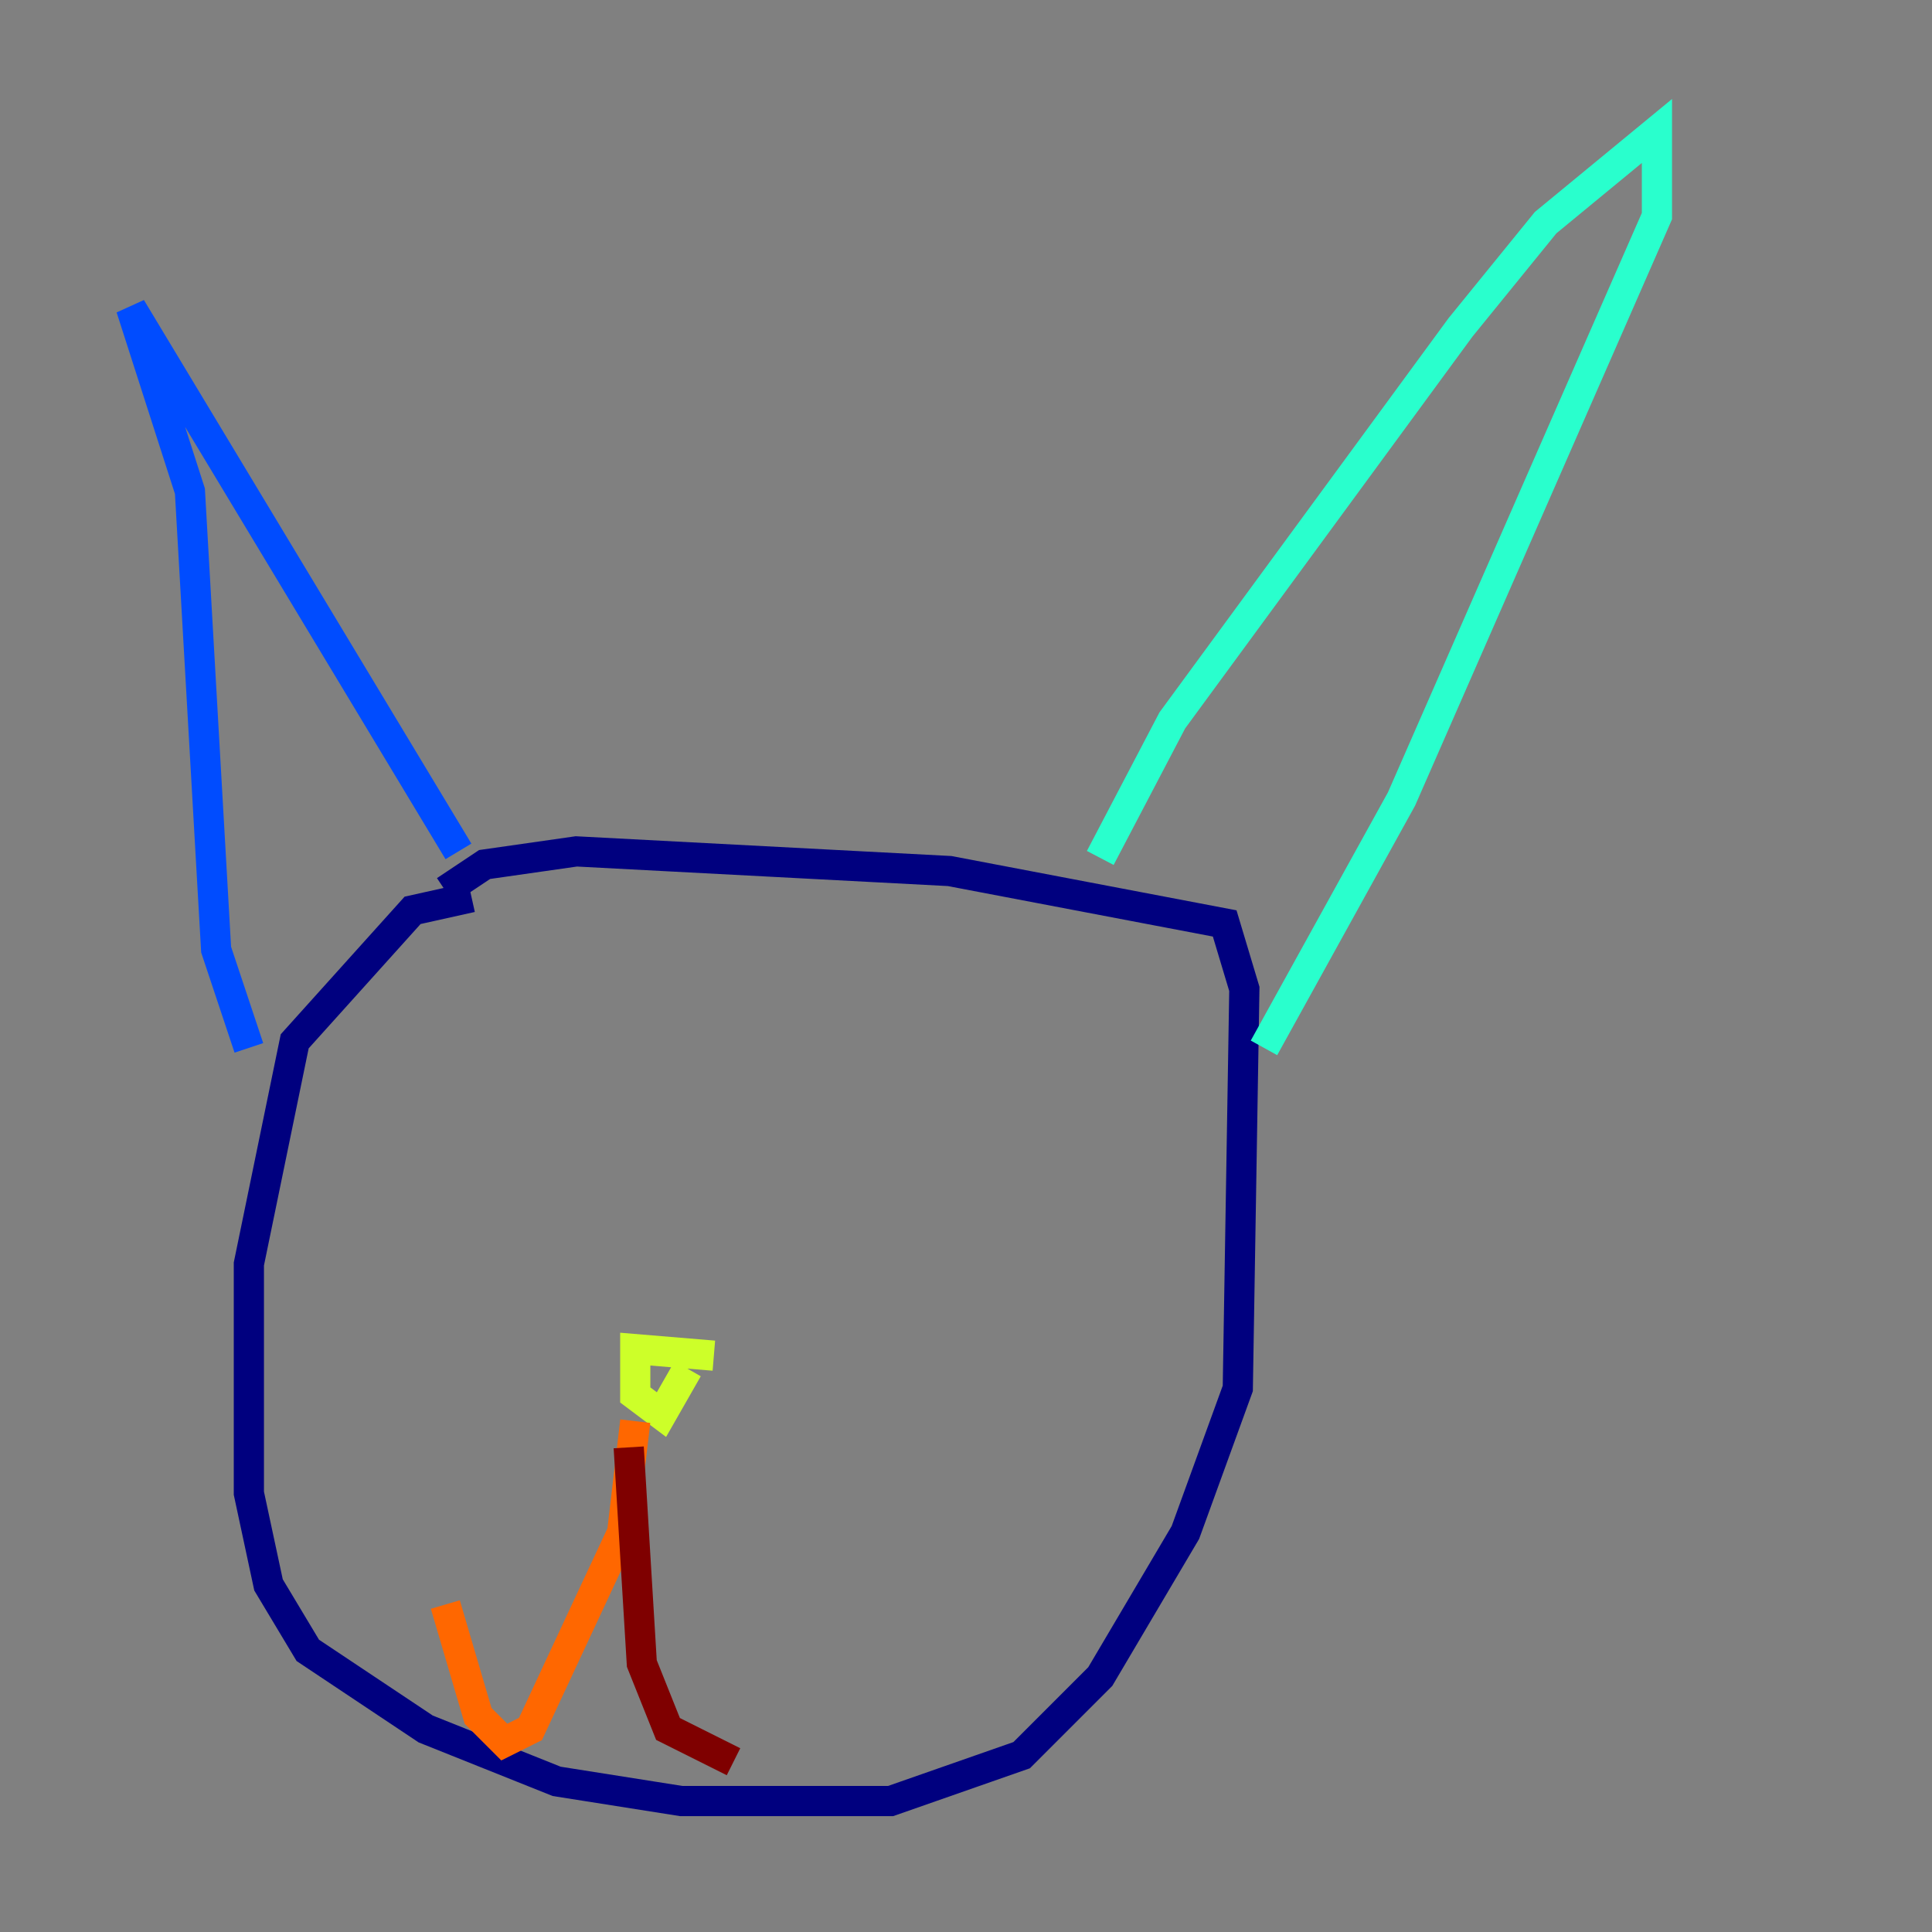 <?xml version="1.0" encoding="utf-8" ?>
<svg baseProfile="tiny" height="128" version="1.2" viewBox="0,0,128,128" width="128" xmlns="http://www.w3.org/2000/svg" xmlns:ev="http://www.w3.org/2001/xml-events" xmlns:xlink="http://www.w3.org/1999/xlink"><rect x="0" y="0" width="128" height="128" fill="#808080" stroke="none"/><defs /><polyline fill="none" points="31.241,59.444 27.336,60.312 19.525,68.99 16.488,83.742 16.488,98.929 17.79,105.003 20.393,109.342 28.203,114.549 36.881,118.02 45.125,119.322 59.01,119.322 67.688,116.285 72.895,111.078 78.536,101.532 82.007,91.986 82.441,65.519 81.139,61.18 62.915,57.709 38.183,56.407 32.108,57.275 29.505,59.01" stroke="#00007f" stroke-width="2" /><polyline fill="none" points="16.488,69.424 14.319,62.915 12.583,32.542 8.678,20.393 30.373,56.407" stroke="#004cff" stroke-width="2" /><polyline fill="none" points="72.895,56.841 77.668,47.729 96.759,21.695 102.4,14.752 109.776,8.678 109.776,14.319 92.854,52.936 83.742,69.424" stroke="#29ffcd" stroke-width="2" /><polyline fill="none" points="47.295,89.817 42.088,89.383 42.088,92.42 43.824,93.722 45.559,90.685" stroke="#cdff29" stroke-width="2" /><polyline fill="none" points="42.088,94.156 41.22,101.532 35.146,114.549 33.41,115.417 31.675,113.681 29.505,106.305" stroke="#ff6700" stroke-width="2" /><polyline fill="none" points="41.654,95.891 42.522,110.21 44.258,114.549 48.597,116.719" stroke="#7f0000" stroke-width="2" /></svg>